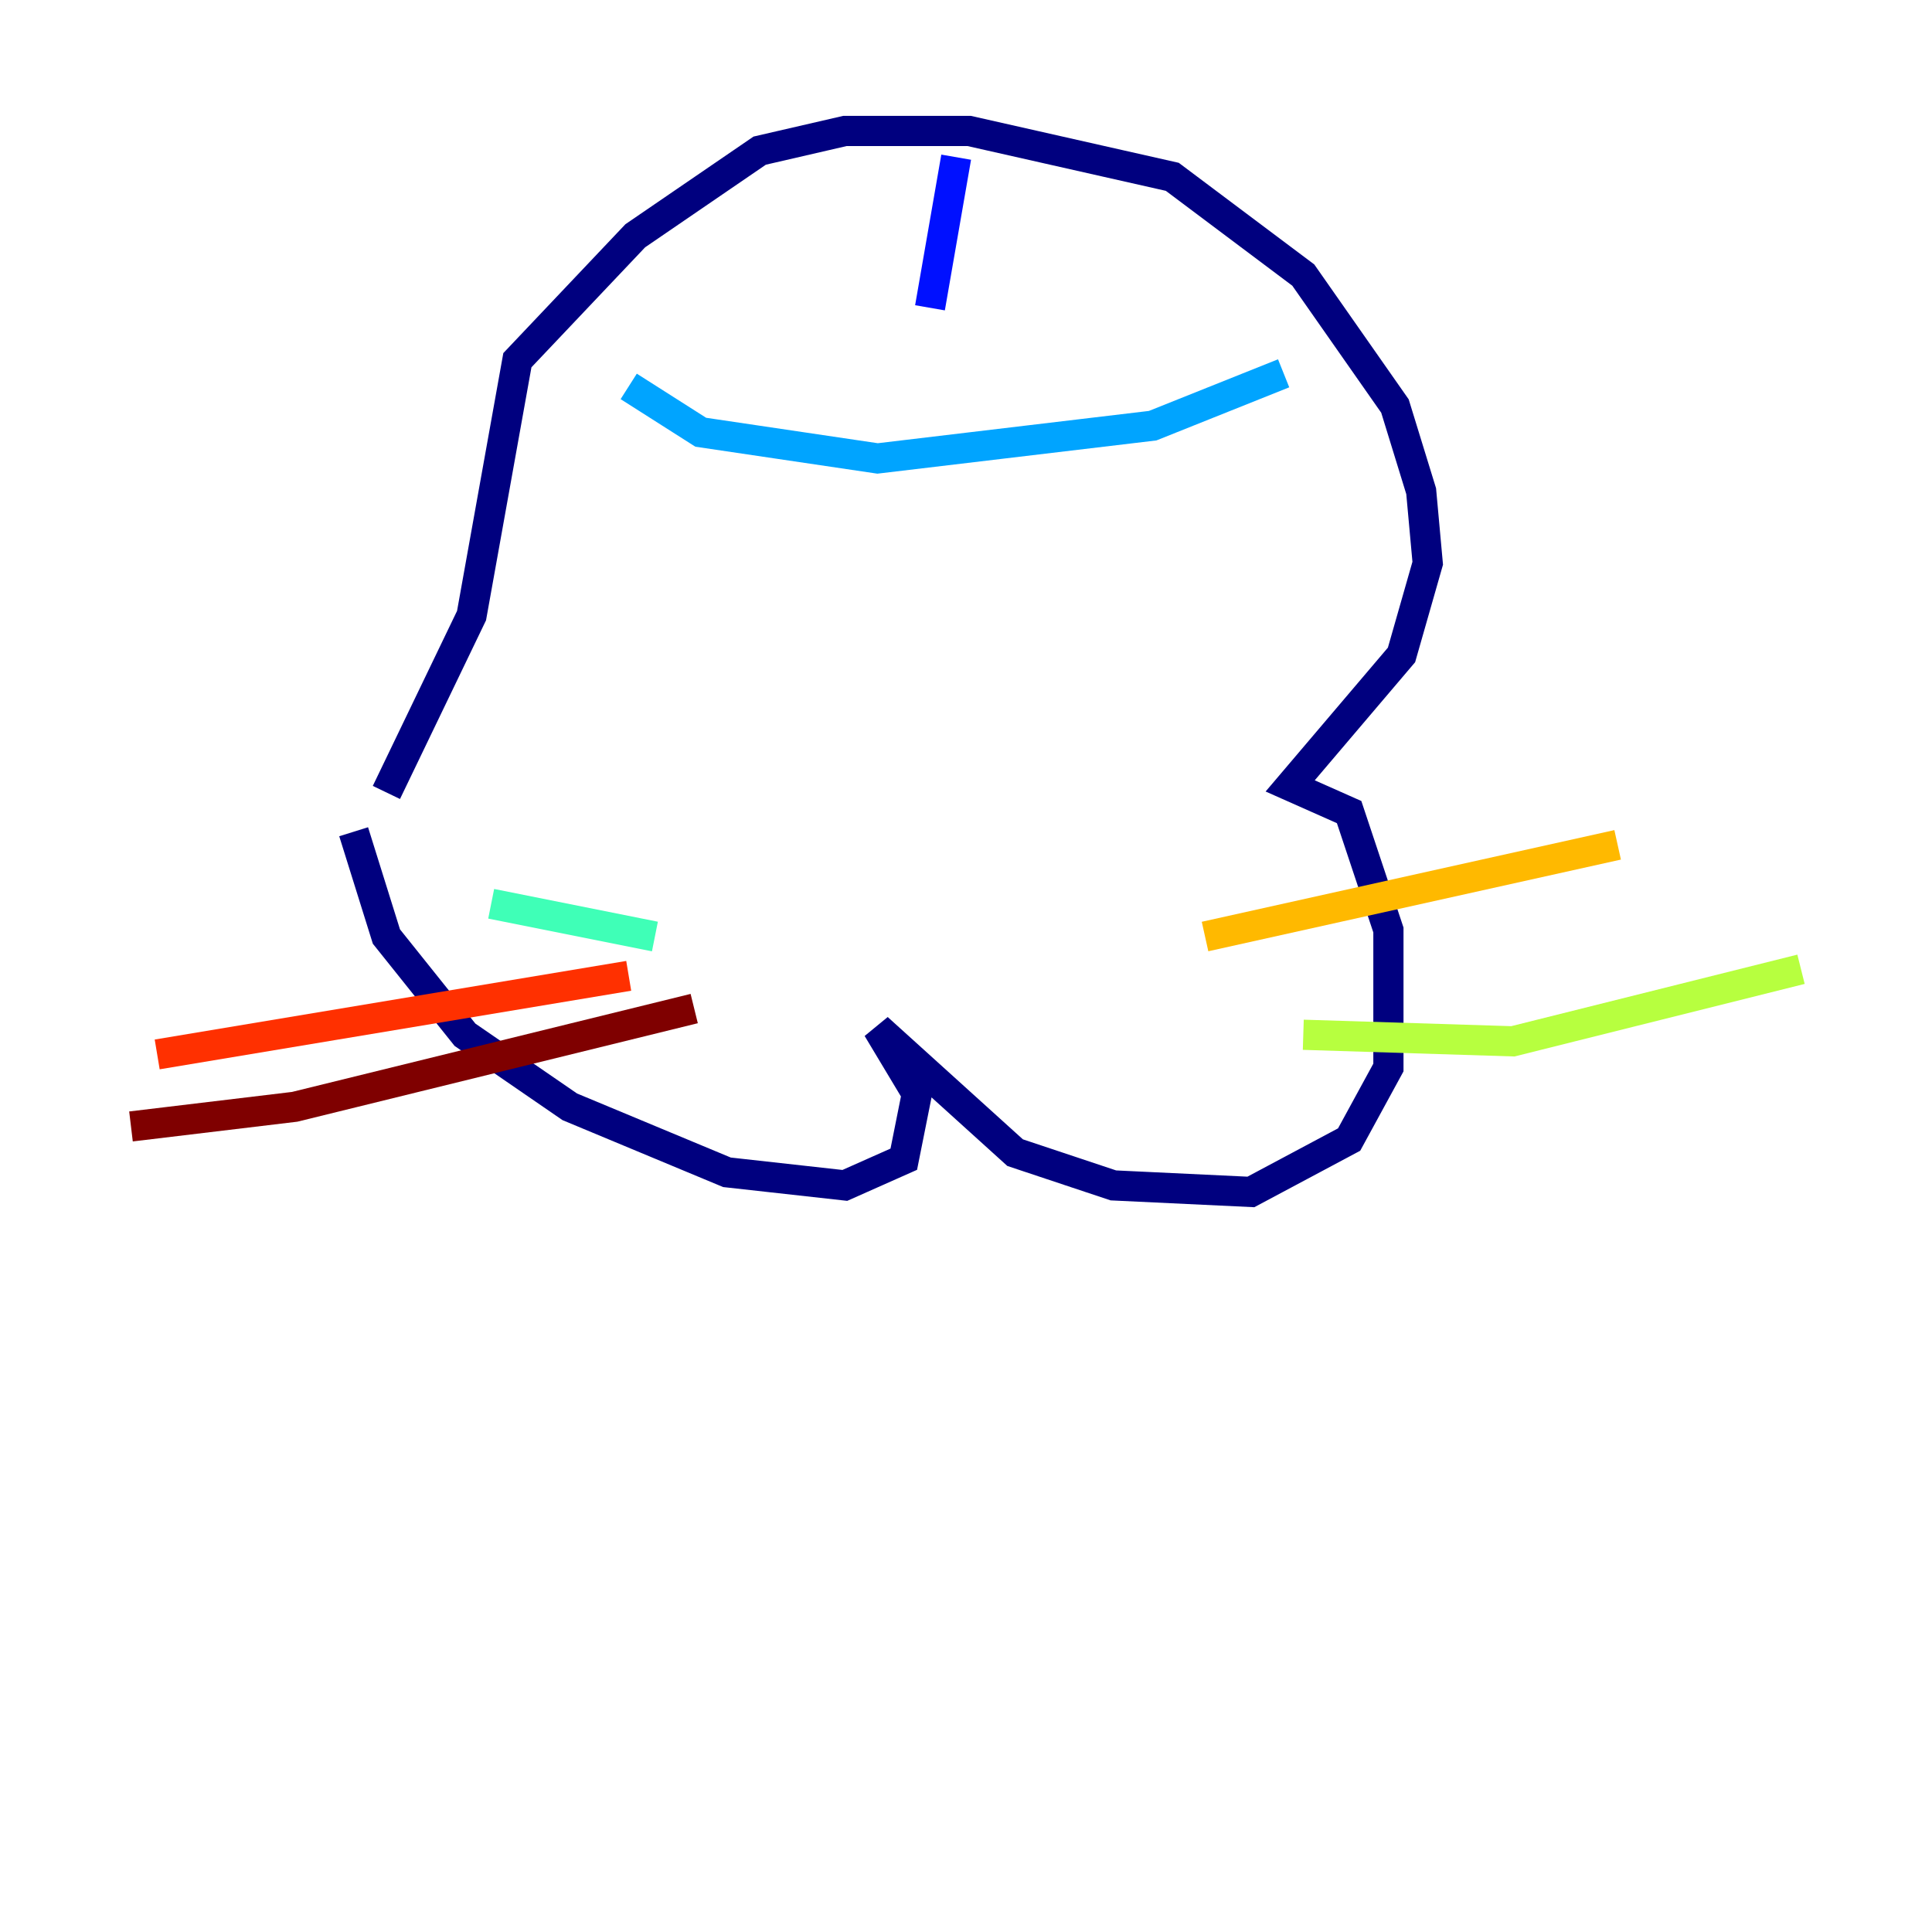 <?xml version="1.0" encoding="utf-8" ?>
<svg baseProfile="tiny" height="128" version="1.2" viewBox="0,0,128,128" width="128" xmlns="http://www.w3.org/2000/svg" xmlns:ev="http://www.w3.org/2001/xml-events" xmlns:xlink="http://www.w3.org/1999/xlink"><defs /><polyline fill="none" points="23.43,55.105 25.6,62.047 30.807,68.556 37.749,73.329 48.163,77.668 55.973,78.536 59.878,76.8 60.746,72.461 58.142,68.122 67.254,76.366 73.763,78.536 82.875,78.969 89.383,75.498 91.986,70.725 91.986,61.614 89.383,53.803 85.478,52.068 92.854,43.39 94.59,37.315 94.156,32.542 92.42,26.902 86.346,18.224 77.668,11.715 64.217,8.678 55.973,8.678 50.332,9.98 42.088,15.62 34.278,23.864 31.241,40.786 25.6,52.502" stroke="#00007f" stroke-width="2" /><polyline fill="none" points="63.349,10.414 61.614,20.393" stroke="#0010ff" stroke-width="2" /><polyline fill="none" points="41.654,25.6 46.427,28.637 58.142,30.373 76.366,28.203 85.044,24.732" stroke="#00a4ff" stroke-width="2" /><polyline fill="none" points="43.39,62.047 32.542,59.878" stroke="#3fffb7" stroke-width="2" /><polyline fill="none" points="86.346,68.556 100.231,68.99 119.322,64.217" stroke="#b7ff3f" stroke-width="2" /><polyline fill="none" points="79.837,62.047 107.173,55.973" stroke="#ffb900" stroke-width="2" /><polyline fill="none" points="41.654,64.651 10.414,69.858" stroke="#ff3000" stroke-width="2" /><polyline fill="none" points="45.993,66.82 19.525,73.329 8.678,74.63" stroke="#7f0000" stroke-width="2" /></svg>